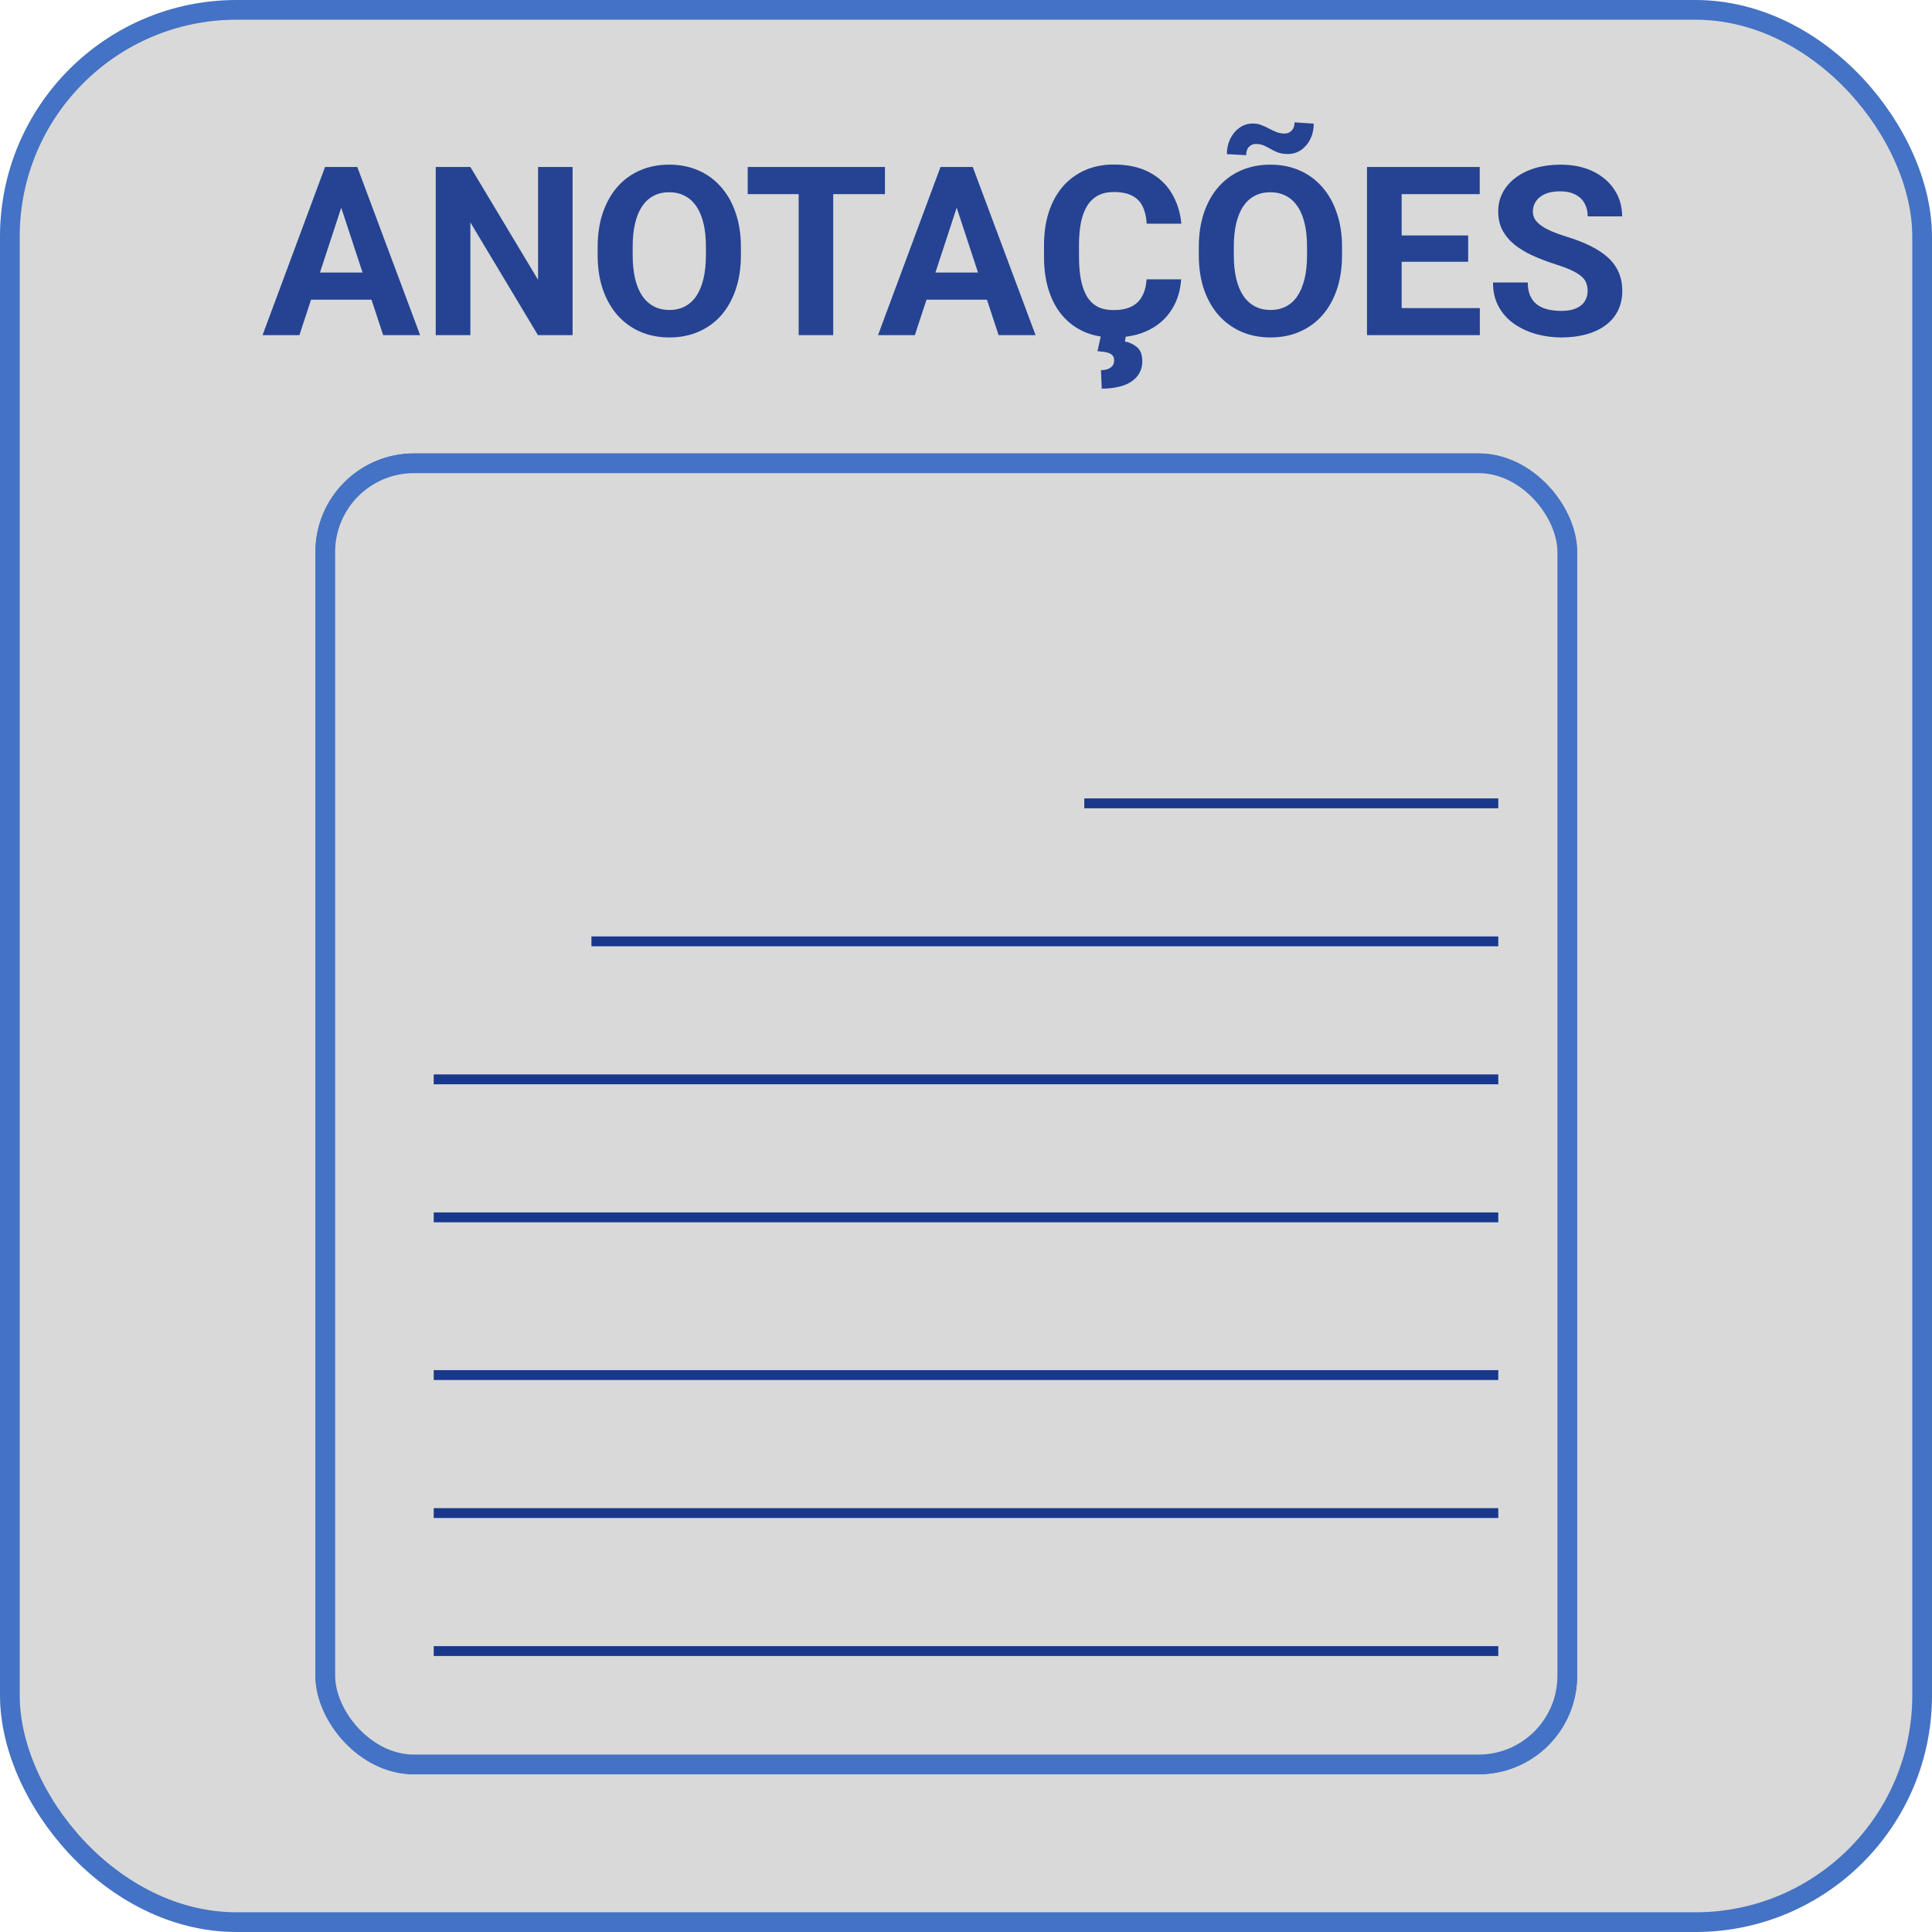 <svg width="98" height="98" viewBox="0 0 98 98" fill="none" xmlns="http://www.w3.org/2000/svg">
<rect x="0.5" y="0.5" width="97" height="97" rx="11.5" fill="#D9D9D9" stroke="#4472C4"/>
<rect x="16.5" y="23.5" width="63" height="66" rx="4.5" fill="#D9D9D9" stroke="#4472C4"/>
<rect x="16.5" y="23.5" width="63" height="66" rx="4.5" fill="#D9D9D9" stroke="#4472C4"/>
<path d="M17.508 9.928L15.188 17H13.318L16.488 8.469H17.678L17.508 9.928ZM19.436 17L17.109 9.928L16.922 8.469H18.123L21.311 17H19.436ZM19.33 13.824V15.201H14.824V13.824H19.33ZM29.045 8.469V17H27.287L23.859 11.281V17H22.102V8.469H23.859L27.293 14.193V8.469H29.045ZM37.582 12.535V12.94C37.582 13.588 37.494 14.17 37.318 14.685C37.143 15.201 36.895 15.641 36.574 16.004C36.254 16.363 35.871 16.639 35.426 16.83C34.984 17.021 34.494 17.117 33.955 17.117C33.42 17.117 32.93 17.021 32.484 16.83C32.043 16.639 31.66 16.363 31.336 16.004C31.012 15.641 30.76 15.201 30.58 14.685C30.404 14.17 30.316 13.588 30.316 12.94V12.535C30.316 11.883 30.404 11.301 30.58 10.789C30.756 10.273 31.004 9.834 31.324 9.471C31.648 9.107 32.031 8.83 32.473 8.639C32.918 8.447 33.408 8.352 33.943 8.352C34.482 8.352 34.973 8.447 35.414 8.639C35.859 8.83 36.242 9.107 36.562 9.471C36.887 9.834 37.137 10.273 37.312 10.789C37.492 11.301 37.582 11.883 37.582 12.535ZM35.807 12.94V12.523C35.807 12.07 35.766 11.672 35.684 11.328C35.602 10.984 35.48 10.695 35.32 10.461C35.16 10.227 34.965 10.051 34.734 9.934C34.504 9.812 34.24 9.752 33.943 9.752C33.647 9.752 33.383 9.812 33.152 9.934C32.926 10.051 32.732 10.227 32.572 10.461C32.416 10.695 32.297 10.984 32.215 11.328C32.133 11.672 32.092 12.07 32.092 12.523V12.94C32.092 13.389 32.133 13.787 32.215 14.135C32.297 14.479 32.418 14.77 32.578 15.008C32.738 15.242 32.934 15.42 33.164 15.541C33.395 15.662 33.658 15.723 33.955 15.723C34.252 15.723 34.516 15.662 34.746 15.541C34.977 15.42 35.17 15.242 35.326 15.008C35.482 14.77 35.602 14.479 35.684 14.135C35.766 13.787 35.807 13.389 35.807 12.94ZM42.264 8.469V17H40.512V8.469H42.264ZM44.889 8.469V9.846H37.928V8.469H44.889ZM48.727 9.928L46.406 17H44.537L47.707 8.469H48.897L48.727 9.928ZM50.654 17L48.328 9.928L48.141 8.469H49.342L52.529 17H50.654ZM50.549 13.824V15.201H46.043V13.824H50.549ZM58.16 14.17H59.912C59.877 14.744 59.719 15.254 59.438 15.699C59.16 16.145 58.772 16.492 58.272 16.742C57.775 16.992 57.178 17.117 56.478 17.117C55.932 17.117 55.441 17.023 55.008 16.836C54.574 16.645 54.203 16.371 53.895 16.016C53.59 15.66 53.357 15.23 53.197 14.727C53.037 14.223 52.957 13.658 52.957 13.033V12.441C52.957 11.816 53.039 11.252 53.203 10.748C53.371 10.24 53.609 9.809 53.918 9.453C54.23 9.098 54.603 8.824 55.037 8.633C55.471 8.441 55.955 8.346 56.49 8.346C57.201 8.346 57.801 8.475 58.289 8.732C58.781 8.99 59.162 9.346 59.432 9.799C59.705 10.252 59.869 10.768 59.924 11.346H58.166C58.147 11.002 58.078 10.711 57.961 10.473C57.844 10.23 57.666 10.049 57.428 9.928C57.193 9.803 56.881 9.74 56.49 9.74C56.197 9.74 55.941 9.795 55.723 9.904C55.504 10.014 55.32 10.18 55.172 10.402C55.023 10.625 54.912 10.906 54.838 11.246C54.768 11.582 54.732 11.977 54.732 12.43V13.033C54.732 13.475 54.766 13.863 54.832 14.199C54.898 14.531 55 14.812 55.137 15.043C55.277 15.27 55.457 15.441 55.676 15.559C55.898 15.672 56.166 15.729 56.478 15.729C56.846 15.729 57.148 15.67 57.387 15.553C57.625 15.435 57.807 15.262 57.932 15.031C58.06 14.801 58.137 14.514 58.16 14.17ZM55.852 16.977H57.123L57.059 17.322C57.281 17.361 57.484 17.455 57.668 17.604C57.852 17.752 57.943 17.996 57.943 18.336C57.943 18.543 57.898 18.73 57.809 18.898C57.723 19.066 57.594 19.211 57.422 19.332C57.25 19.457 57.035 19.551 56.777 19.613C56.52 19.68 56.223 19.713 55.887 19.713L55.846 18.775C55.971 18.775 56.084 18.758 56.185 18.723C56.287 18.688 56.367 18.633 56.426 18.559C56.484 18.488 56.514 18.395 56.514 18.277C56.514 18.168 56.484 18.082 56.426 18.02C56.367 17.957 56.275 17.91 56.15 17.879C56.029 17.848 55.869 17.826 55.67 17.814L55.852 16.977ZM68.074 12.535V12.94C68.074 13.588 67.986 14.17 67.811 14.685C67.635 15.201 67.387 15.641 67.066 16.004C66.746 16.363 66.363 16.639 65.918 16.83C65.477 17.021 64.986 17.117 64.447 17.117C63.912 17.117 63.422 17.021 62.977 16.83C62.535 16.639 62.152 16.363 61.828 16.004C61.504 15.641 61.252 15.201 61.072 14.685C60.897 14.17 60.809 13.588 60.809 12.94V12.535C60.809 11.883 60.897 11.301 61.072 10.789C61.248 10.273 61.496 9.834 61.816 9.471C62.141 9.107 62.523 8.83 62.965 8.639C63.41 8.447 63.9 8.352 64.436 8.352C64.975 8.352 65.465 8.447 65.906 8.639C66.352 8.83 66.734 9.107 67.055 9.471C67.379 9.834 67.629 10.273 67.805 10.789C67.984 11.301 68.074 11.883 68.074 12.535ZM66.299 12.94V12.523C66.299 12.07 66.258 11.672 66.176 11.328C66.094 10.984 65.973 10.695 65.812 10.461C65.652 10.227 65.457 10.051 65.227 9.934C64.996 9.812 64.732 9.752 64.436 9.752C64.139 9.752 63.875 9.812 63.645 9.934C63.418 10.051 63.225 10.227 63.065 10.461C62.908 10.695 62.789 10.984 62.707 11.328C62.625 11.672 62.584 12.07 62.584 12.523V12.94C62.584 13.389 62.625 13.787 62.707 14.135C62.789 14.479 62.91 14.77 63.07 15.008C63.23 15.242 63.426 15.42 63.656 15.541C63.887 15.662 64.15 15.723 64.447 15.723C64.744 15.723 65.008 15.662 65.238 15.541C65.469 15.42 65.662 15.242 65.818 15.008C65.975 14.77 66.094 14.479 66.176 14.135C66.258 13.787 66.299 13.389 66.299 12.94ZM65.666 6.207L66.639 6.271C66.639 6.557 66.582 6.816 66.469 7.051C66.356 7.281 66.199 7.467 66 7.607C65.801 7.744 65.572 7.812 65.314 7.812C65.127 7.812 64.965 7.787 64.828 7.736C64.695 7.686 64.572 7.627 64.459 7.561C64.346 7.49 64.228 7.43 64.107 7.379C63.99 7.328 63.855 7.303 63.703 7.303C63.566 7.303 63.449 7.352 63.352 7.449C63.258 7.547 63.211 7.688 63.211 7.871L62.232 7.818C62.232 7.537 62.289 7.279 62.402 7.045C62.516 6.811 62.672 6.623 62.871 6.482C63.07 6.338 63.297 6.266 63.551 6.266C63.711 6.266 63.857 6.293 63.99 6.348C64.123 6.398 64.25 6.457 64.371 6.523C64.496 6.59 64.623 6.648 64.752 6.699C64.881 6.75 65.018 6.775 65.162 6.775C65.299 6.775 65.416 6.727 65.514 6.629C65.615 6.527 65.666 6.387 65.666 6.207ZM75.064 15.629V17H70.523V15.629H75.064ZM71.098 8.469V17H69.34V8.469H71.098ZM74.473 11.943V13.279H70.523V11.943H74.473ZM75.059 8.469V9.846H70.523V8.469H75.059ZM80.531 14.768C80.531 14.615 80.508 14.479 80.461 14.357C80.418 14.232 80.336 14.119 80.215 14.018C80.094 13.912 79.924 13.809 79.705 13.707C79.486 13.605 79.203 13.5 78.856 13.391C78.469 13.266 78.102 13.125 77.754 12.969C77.41 12.812 77.106 12.631 76.84 12.424C76.578 12.213 76.371 11.969 76.219 11.691C76.07 11.414 75.996 11.092 75.996 10.725C75.996 10.369 76.074 10.047 76.231 9.758C76.387 9.465 76.606 9.215 76.887 9.008C77.168 8.797 77.5 8.635 77.883 8.521C78.269 8.408 78.693 8.352 79.154 8.352C79.783 8.352 80.332 8.465 80.801 8.691C81.269 8.918 81.633 9.229 81.891 9.623C82.152 10.018 82.283 10.469 82.283 10.977H80.537C80.537 10.727 80.484 10.508 80.379 10.32C80.277 10.129 80.121 9.979 79.91 9.869C79.703 9.76 79.441 9.705 79.125 9.705C78.82 9.705 78.566 9.752 78.363 9.846C78.16 9.936 78.008 10.059 77.906 10.215C77.805 10.367 77.754 10.539 77.754 10.73C77.754 10.875 77.789 11.006 77.859 11.123C77.934 11.24 78.043 11.35 78.188 11.451C78.332 11.553 78.51 11.648 78.721 11.738C78.932 11.828 79.176 11.916 79.453 12.002C79.918 12.143 80.326 12.301 80.678 12.477C81.033 12.652 81.33 12.85 81.568 13.068C81.807 13.287 81.986 13.535 82.107 13.812C82.228 14.09 82.289 14.404 82.289 14.756C82.289 15.127 82.217 15.459 82.072 15.752C81.928 16.045 81.719 16.293 81.445 16.496C81.172 16.699 80.846 16.854 80.467 16.959C80.088 17.064 79.664 17.117 79.195 17.117C78.773 17.117 78.357 17.062 77.947 16.953C77.537 16.84 77.164 16.67 76.828 16.443C76.496 16.217 76.231 15.928 76.031 15.576C75.832 15.225 75.732 14.809 75.732 14.328H77.496C77.496 14.594 77.537 14.818 77.619 15.002C77.701 15.185 77.816 15.334 77.965 15.447C78.117 15.56 78.297 15.643 78.504 15.693C78.715 15.744 78.945 15.77 79.195 15.77C79.5 15.77 79.75 15.727 79.945 15.641C80.144 15.555 80.291 15.435 80.385 15.283C80.482 15.131 80.531 14.959 80.531 14.768Z" fill="#254392"/>
<line x1="55" y1="40.75" x2="76" y2="40.75" stroke="#18388C" stroke-width="0.5"/>
<line x1="30" y1="47.75" x2="76" y2="47.75" stroke="#18388C" stroke-width="0.5"/>
<line x1="22" y1="54.75" x2="76" y2="54.75" stroke="#18388C" stroke-width="0.5"/>
<line x1="22" y1="61.75" x2="76" y2="61.75" stroke="#18388C" stroke-width="0.5"/>
<line x1="22" y1="76.75" x2="76" y2="76.75" stroke="#18388C" stroke-width="0.5"/>
<line x1="22" y1="83.75" x2="76" y2="83.75" stroke="#18388C" stroke-width="0.5"/>
<line x1="22" y1="69.75" x2="76" y2="69.75" stroke="#18388C" stroke-width="0.5"/>
</svg>
